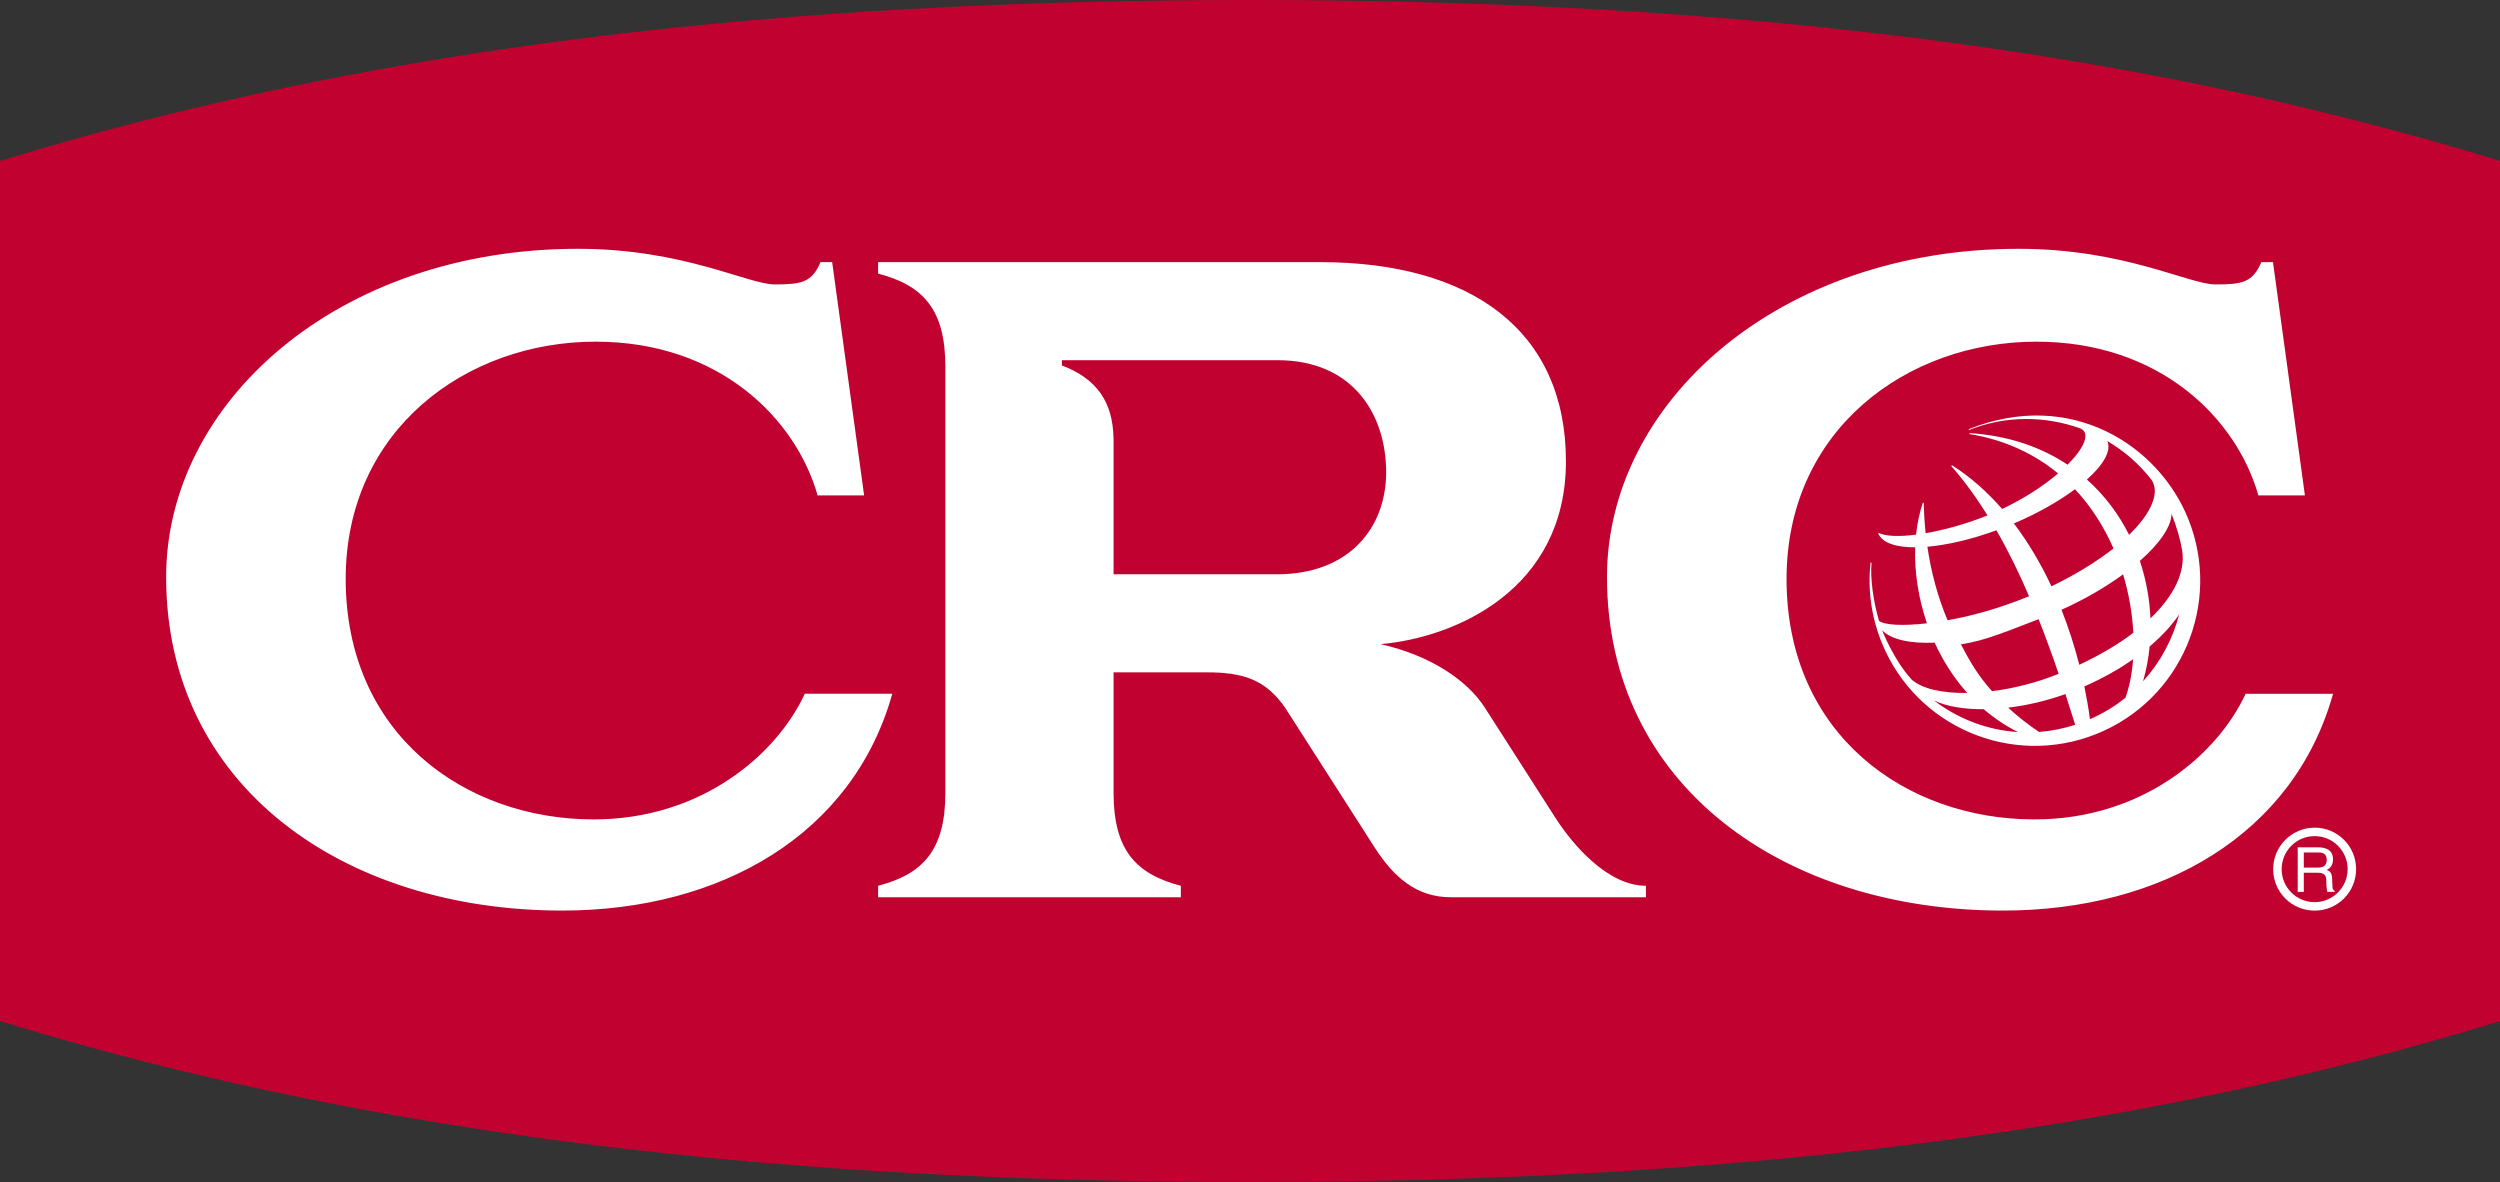 <?xml version="1.0" encoding="utf-8"?>
<!-- Generator: Adobe Illustrator 22.0.1, SVG Export Plug-In . SVG Version: 6.00 Build 0)  -->
<svg version="1.1" id="Layer_1" xmlns="http://www.w3.org/2000/svg" xmlns:xlink="http://www.w3.org/1999/xlink" x="0px" y="0px"
	 viewBox="0 0 168.928 79.869" enable-background="new 0 0 168.928 79.869" xml:space="preserve">
<rect x="0" y="0" width="168.928" height="79.869" fill="#333333" stroke="none"/>
<g>
	<path fill="#C10230" d="M0,10.875v58.12c25.541,7.854,53.342,10.874,84.461,10.874c31.123,0,58.925-3.02,84.467-10.874V10.875
		C143.386,3.022,115.584,0,84.461,0C53.342,0,25.541,3.022,0,10.875z"/>
</g>
<g>
	<path fill="#FFFFFF" d="M152.601,33.474c-1.486-5.215-6.658-10.387-15.002-10.387c-8.734,0-16.88,5.942-16.88,16.032
		c0,10.548,8.087,16.25,16.753,16.25c7.286,0,12.364-4.377,14.268-8.49h5.908c-2.664,9.517-11.599,14.649-22.299,14.649
		c-14.812,0-26.763-8.425-26.763-22.538c0-11.765,11.556-22.178,27.818-22.178c7.15,0,11.496,2.408,13.309,2.408
		c1.816,0,2.507-0.142,3.088-1.508h0.787l2.158,15.762H152.601z M58.39,33.474l-2.16-15.762h-0.785
		c-0.58,1.366-1.275,1.508-3.09,1.508c-1.812,0-6.16-2.408-13.302-2.408c-16.268,0-27.827,10.413-27.827,22.178
		c0,14.113,11.953,22.538,26.768,22.538c10.699,0,19.635-5.132,22.299-14.649h-5.912c-1.901,4.113-6.983,8.49-14.266,8.49
		c-8.664,0-16.756-5.702-16.756-16.25c0-10.09,8.151-16.032,16.885-16.032c8.344,0,13.516,5.172,15.002,10.387H58.39z
		 M133.023,29.002c6.936-2.777,12.862,1.117,14.846,6.074c2.293,5.727-0.488,12.23-6.219,14.522
		c-5.726,2.291-12.226-0.491-14.517-6.218c-0.707-1.761-0.93-3.596-0.739-5.36l0.067,0.002c-0.094,1.035,0.115,2.617,0.509,3.933
		c0.381,0.285,1.602,0.35,3.235,0.162c-0.584-1.707-0.85-3.483-0.793-5.135c-1.303,0.004-2.221-0.298-2.49-0.921l0.017-0.054
		c0.475,0.237,1.397,0.266,2.531,0.119c0.081-0.759,0.233-1.484,0.458-2.153l0.064,0.003c0.012,0.676,0.053,1.361,0.125,2.053
		c1.273-0.22,2.734-0.624,4.109-1.174l0.073-0.028c-0.75-1.204-1.561-2.327-2.446-3.333l0.043-0.057
		c1.262,0.798,2.387,1.802,3.391,2.955c1.516-0.718,2.814-1.576,3.781-2.401c-1.574-1.297-3.545-2.261-5.982-2.662l0.009-0.064
		c2.643,0.172,4.842,0.955,6.614,2.134c1.146-1.147,1.554-2.137,0.875-2.445c-2.381-0.86-5.063-0.887-7.535,0.101L133.023,29.002z
		 M142.394,29.802c0.295,0.657-0.263,1.606-1.381,2.601c1.206,1.07,2.155,2.347,2.852,3.737c1.52-1.478,2.086-2.848,1.527-3.702
		C144.562,31.36,143.539,30.475,142.394,29.802L142.394,29.802z M140.224,48.975c-0.213-0.689-0.433-1.38-0.662-2.077
		c-1.295,0.467-2.621,0.771-3.867,0.918c0.633,0.586,1.324,1.134,2.086,1.643C138.594,49.397,139.412,49.238,140.224,48.975
		L140.224,48.975z M139.056,45.552l0.049-0.021c-0.422-1.24-0.871-2.476-1.355-3.692c-1.938,0.729-3.587,1.467-5.25,1.696
		c0.629,1.206,1.157,2.108,2.103,3.17C136.053,46.522,137.603,46.134,139.056,45.552L139.056,45.552z M139.299,41.202
		c0.48,1.219,0.88,2.47,1.201,3.718c1.424-0.666,2.646-1.396,3.65-2.157c-0.064-1.263-0.285-2.613-0.691-3.953
		C142.297,39.66,140.883,40.492,139.299,41.202L139.299,41.202z M140.209,33.058c-1.104,0.82-2.533,1.636-4.127,2.313
		c0.982,1.293,1.826,2.731,2.537,4.247c1.682-0.811,3.088-1.69,4.191-2.559C142.183,35.621,141.324,34.248,140.209,33.058
		L140.209,33.058z M130.236,36.944c0.244,1.671,0.682,3.353,1.363,4.967c1.573-0.28,3.268-0.721,5.508-1.619
		c-0.666-1.554-1.396-3.053-2.207-4.459C133.197,36.455,131.572,36.827,130.236,36.944L130.236,36.944z M127.181,42.593
		c0.026,0.067,0.768,1.983,1.993,3.33c0.724,0.633,2.103,0.925,3.755,0.9c-0.91-1.018-1.644-2.176-2.203-3.397
		C129.078,43.493,127.803,43.226,127.181,42.593L127.181,42.593z M130.674,47.325c1.636,1.255,3.609,2.008,5.677,2.141
		c-0.845-0.428-1.615-0.948-2.306-1.542C132.681,47.931,131.498,47.73,130.674,47.325L130.674,47.325z M141.22,48.598
		c0.879-0.383,1.682-0.872,2.395-1.446c0.273-0.735,0.447-1.625,0.52-2.606c-0.938,0.659-2.036,1.285-3.293,1.837
		C140.996,47.13,141.125,47.869,141.22,48.598L141.22,48.598z M144.808,46.035c1.176-1.289,2.006-2.843,2.44-4.514
		c-0.481,0.707-1.147,1.443-1.994,2.162C145.178,44.488,145.027,45.277,144.808,46.035z M147.459,37.249
		c-0.125-0.778-0.364-1.623-0.729-2.536c0.004,0.849-0.787,2.004-2.136,3.189c0.421,1.263,0.66,2.576,0.714,3.881
		C146.902,40.261,147.662,38.669,147.459,37.249L147.459,37.249z M105.097,55.254c1.172,1.828,3.538,4.6,6.123,4.6v0.774H98.029
		c-2.34,0-3.877-1.391-5.148-3.372c-0.819-1.278-3.586-5.592-6.024-9.406c-1.349-1.97-2.91-2.419-5.336-2.419h-6.275v8.143
		c0,3.84,1.488,5.485,4.545,6.28v0.774H59.334v-0.774c3.058-0.795,4.545-2.44,4.545-6.28v-28.808c0-3.839-1.487-5.486-4.545-6.28
		v-0.774h29.865c10.187,0,16.613,4.606,16.613,13.463c0,8.703-7.531,11.922-12.527,12.349c3.393,0.77,5.863,2.444,7.057,4.307
		C101.717,49.977,103.926,53.427,105.097,55.254z M71.758,24.337v0.36c2.349,0.886,3.443,2.476,3.482,4.907l0.006,0.062v9.139
		h11.053c4.859,0,7.365-3.136,7.365-6.898c0-3.762-2.115-7.57-7.365-7.57H71.758z M155.67,60.265v-1.292h0.982
		c0.488,0,0.539,0.29,0.539,0.537c0,0.115,0.01,0.571,0.07,0.755h0.495v-0.066c-0.123-0.073-0.143-0.136-0.149-0.302l-0.023-0.545
		c-0.018-0.42-0.19-0.497-0.362-0.566c0.194-0.113,0.422-0.277,0.422-0.723c0-0.637-0.498-0.807-0.992-0.807h-1.392v3.009H155.67z
		 M155.67,57.603h1.011c0.202,0,0.541,0.039,0.541,0.502c0,0.445-0.314,0.519-0.613,0.519h-0.939V57.603z M156.406,61.531
		c-0.752,0-1.455-0.291-1.986-0.818c-0.526-0.532-0.819-1.235-0.819-1.983c0-1.546,1.258-2.803,2.805-2.803
		c0.748,0,1.449,0.291,1.98,0.82c0.528,0.53,0.819,1.233,0.819,1.983c0,0.748-0.291,1.451-0.819,1.983
		C157.855,61.24,157.154,61.531,156.406,61.531z M154.174,58.73c0,0.597,0.23,1.157,0.652,1.576c0.422,0.422,0.982,0.653,1.58,0.653
		c1.227,0,2.227-1,2.227-2.229c0-0.596-0.233-1.156-0.653-1.579c-0.42-0.422-0.982-0.653-1.574-0.653
		c-0.598,0-1.158,0.231-1.58,0.653C154.404,57.574,154.174,58.134,154.174,58.73z"/>
</g>
</svg>
